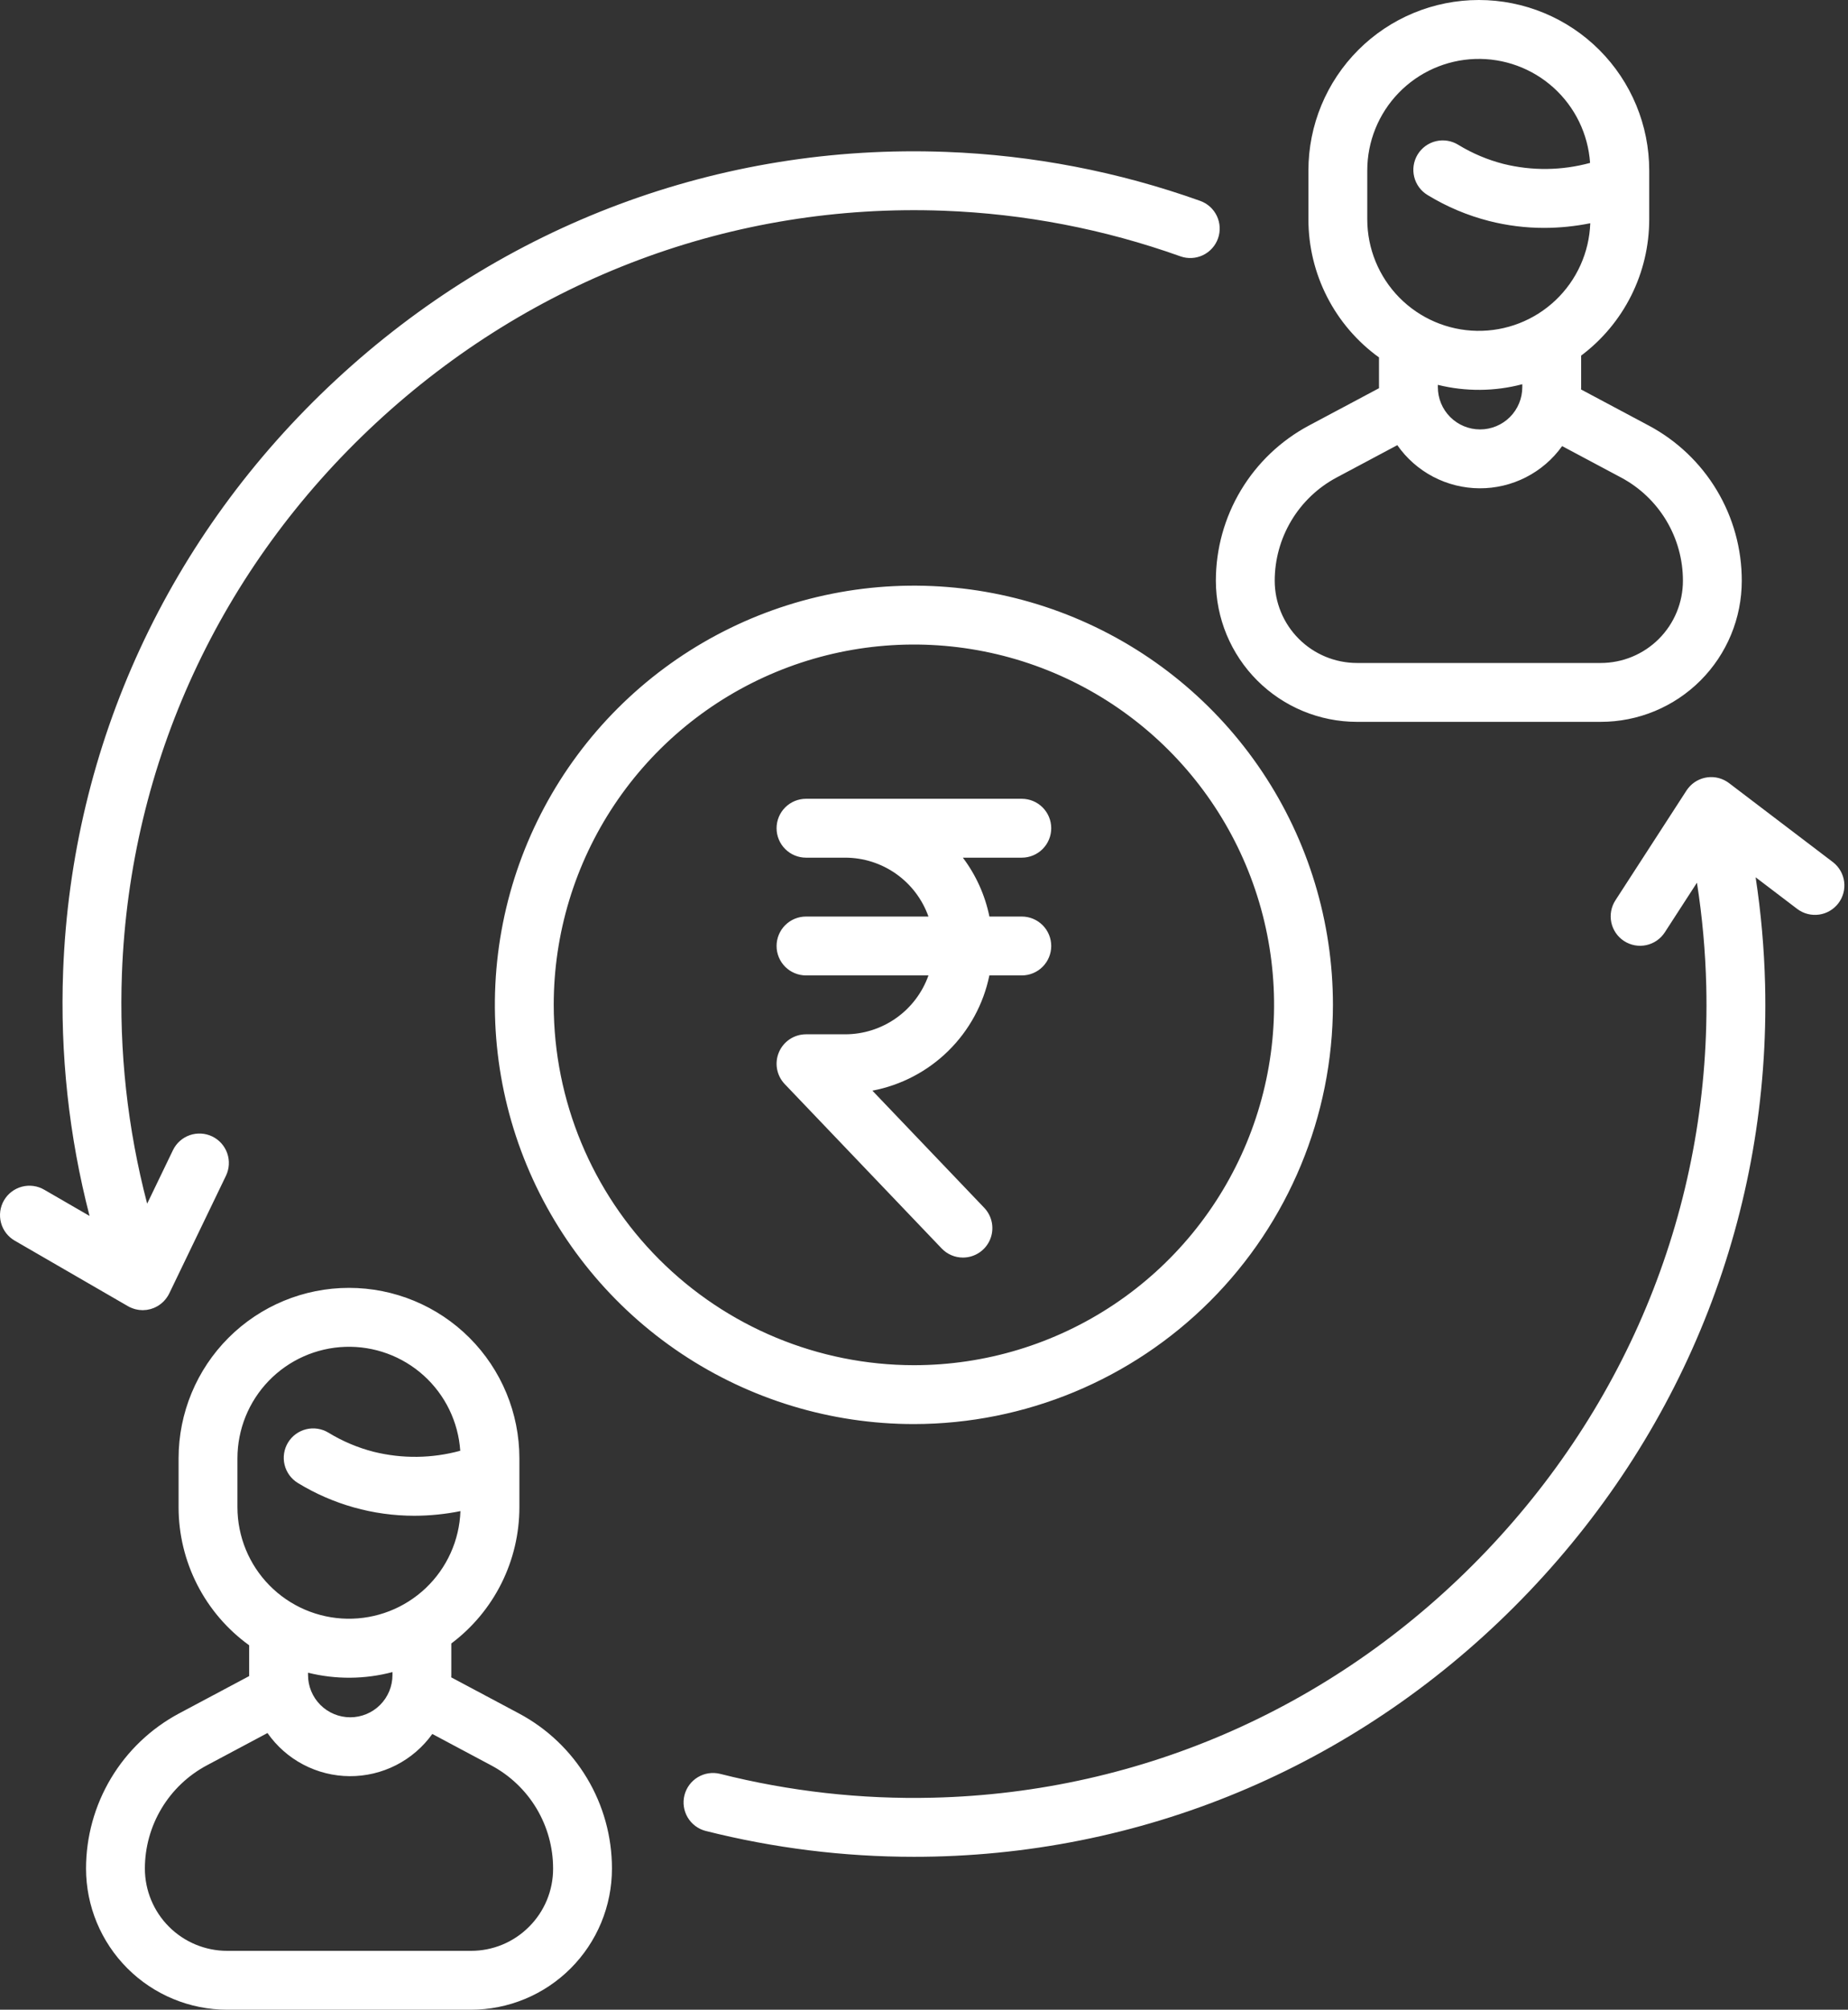 <svg width="471" height="512" viewBox="0 0 471 512" fill="none" xmlns="http://www.w3.org/2000/svg">
<rect x="0" y="0" width="471" height="512" fill="#333333" stroke="none"/>
<path d="M345.837 183.901H407.977C412.698 183.902 417.373 182.973 421.736 181.167C426.098 179.361 430.061 176.713 433.4 173.374C436.738 170.036 439.386 166.072 441.193 161.71C442.999 157.348 443.928 152.672 443.927 147.951C443.935 139.828 441.732 131.855 437.553 124.889C433.374 117.923 427.376 112.227 420.205 108.412L402.968 99.225C402.972 99.03 402.988 98.836 402.988 98.641V90.595C408.374 86.554 412.746 81.314 415.758 75.29C418.769 69.267 420.337 62.625 420.338 55.891V43.431C420.338 31.912 415.762 20.866 407.617 12.721C399.472 4.576 388.425 0 376.907 0C365.388 0 354.341 4.576 346.196 12.721C338.051 20.866 333.476 31.912 333.476 43.431V55.891C333.478 62.758 335.109 69.527 338.237 75.641C341.365 81.755 345.899 87.039 351.467 91.059V98.641C351.467 98.727 351.474 98.811 351.475 98.897L333.61 108.412C326.444 112.235 320.451 117.933 316.273 124.897C312.094 131.861 309.887 139.83 309.887 147.952C309.897 157.483 313.688 166.621 320.428 173.361C327.167 180.1 336.305 183.891 345.837 183.902V183.901ZM348.476 55.891V43.431C348.477 36.06 351.341 28.977 356.465 23.678C361.588 18.378 368.57 15.276 375.936 15.025C383.303 14.775 390.48 17.396 395.951 22.335C401.423 27.274 404.762 34.146 405.264 41.5C398.059 43.469 390.471 43.561 383.222 41.767C379.152 40.726 375.26 39.084 371.675 36.895C370.833 36.372 369.896 36.022 368.918 35.863C367.94 35.705 366.94 35.742 365.976 35.972C365.013 36.202 364.104 36.621 363.303 37.204C362.503 37.788 361.825 38.524 361.31 39.37C360.796 40.217 360.454 41.157 360.304 42.136C360.155 43.116 360.201 44.115 360.44 45.077C360.679 46.038 361.107 46.943 361.697 47.738C362.288 48.534 363.03 49.204 363.882 49.711C368.739 52.674 374.012 54.896 379.525 56.304C384.114 57.472 388.832 58.062 393.569 58.059C397.512 58.051 401.446 57.654 405.312 56.874C405.047 64.319 401.87 71.362 396.465 76.488C391.06 81.615 383.859 84.415 376.411 84.286C368.963 84.157 361.863 81.109 356.638 75.799C351.414 70.489 348.483 63.34 348.476 55.891V55.891ZM387.987 97.884V98.641C387.987 101.495 386.853 104.232 384.835 106.249C382.817 108.267 380.08 109.401 377.227 109.401C374.373 109.401 371.636 108.267 369.618 106.249C367.6 104.232 366.467 101.495 366.467 98.641V98.045C373.539 99.8 380.941 99.746 387.987 97.885V97.884ZM329.14 132.607C331.915 127.977 335.899 124.19 340.663 121.651L356.131 113.411C358.488 116.784 361.62 119.543 365.264 121.455C368.908 123.367 372.958 124.378 377.073 124.401C381.189 124.425 385.25 123.461 388.915 121.59C392.581 119.72 395.745 116.997 398.141 113.651L413.148 121.649C417.918 124.187 421.907 127.976 424.687 132.61C427.467 137.244 428.933 142.547 428.927 147.951C428.928 150.703 428.387 153.427 427.334 155.97C426.282 158.512 424.739 160.822 422.793 162.768C420.847 164.713 418.537 166.256 415.995 167.309C413.453 168.361 410.728 168.902 407.977 168.901H345.837C340.282 168.895 334.957 166.685 331.03 162.758C327.102 158.83 324.893 153.505 324.887 147.951C324.888 142.545 326.358 137.242 329.14 132.607ZM32.77 332.847C32.885 332.91 32.996 332.978 33.117 333.037C33.193 333.073 33.27 333.097 33.346 333.131C33.634 333.258 33.929 333.366 34.23 333.456C34.347 333.492 34.465 333.529 34.584 333.558C34.782 333.608 34.98 333.643 35.179 333.675C35.276 333.691 35.373 333.712 35.471 333.724C35.768 333.761 36.068 333.781 36.367 333.782C36.406 333.782 36.444 333.775 36.481 333.774C36.778 333.771 37.073 333.75 37.367 333.712C37.489 333.696 37.606 333.664 37.727 333.642C37.937 333.603 38.145 333.566 38.349 333.51C38.478 333.475 38.603 333.426 38.731 333.383C38.922 333.32 39.111 333.258 39.297 333.18C39.425 333.126 39.547 333.06 39.672 332.999C39.849 332.913 40.023 332.827 40.193 332.727C40.316 332.653 40.435 332.57 40.556 332.489C40.714 332.383 40.87 332.275 41.02 332.156C41.141 332.061 41.255 331.959 41.368 331.856C41.505 331.734 41.641 331.609 41.769 331.475C41.881 331.357 41.989 331.236 42.093 331.111C42.319 330.844 42.526 330.561 42.712 330.264C42.761 330.186 42.818 330.116 42.864 330.036C42.934 329.916 42.989 329.794 43.05 329.673C43.075 329.625 43.106 329.584 43.13 329.536L57.59 299.536C58.453 297.744 58.569 295.682 57.913 293.805C57.257 291.927 55.881 290.387 54.089 289.523C53.202 289.096 52.239 288.847 51.256 288.792C50.272 288.736 49.288 288.875 48.358 289.2C46.48 289.857 44.94 291.232 44.077 293.024L37.507 306.653C32.49 287.515 30.325 267.743 31.078 247.973C33.087 194.43 56.084 144.633 95.835 107.757C135.586 70.881 186.969 51.686 240.509 53.687C261.095 54.456 281.443 58.372 300.844 65.301C302.717 65.97 304.779 65.867 306.577 65.015C308.374 64.163 309.76 62.632 310.429 60.759C311.097 58.886 310.994 56.823 310.143 55.026C309.291 53.228 307.76 51.843 305.887 51.174C285.045 43.73 263.187 39.523 241.072 38.697C183.521 36.533 128.322 57.158 85.633 96.759C42.946 136.36 18.247 189.863 16.09 247.409C15.29 268.415 17.56 289.426 22.826 309.777L11.303 303.11C10.45 302.608 9.506 302.28 8.526 302.145C7.546 302.01 6.549 302.07 5.592 302.321C4.635 302.573 3.737 303.012 2.951 303.612C2.164 304.212 1.504 304.962 1.008 305.818C0.513 306.675 0.192 307.621 0.063 308.602C-0.065 309.583 0.002 310.58 0.261 311.535C0.519 312.49 0.964 313.384 1.57 314.167C2.176 314.949 2.931 315.604 3.791 316.093L32.617 332.771C32.666 332.8 32.719 332.818 32.77 332.846V332.847ZM339.726 256.001C339.725 234.878 333.462 214.23 321.726 196.667C309.991 179.104 293.311 165.416 273.796 157.332C254.281 149.249 232.807 147.134 212.09 151.255C191.374 155.376 172.344 165.548 157.408 180.484C142.472 195.42 132.3 214.45 128.18 235.167C124.059 255.884 126.174 277.358 134.257 296.872C142.341 316.387 156.029 333.067 173.592 344.802C191.155 356.537 211.804 362.801 232.927 362.801C261.242 362.769 288.388 351.507 308.41 331.485C328.432 311.463 339.694 284.316 339.726 256.001V256.001ZM141.127 256.001C141.127 237.845 146.511 220.097 156.598 205.001C166.685 189.904 181.022 178.139 197.796 171.191C214.57 164.243 233.028 162.425 250.835 165.967C268.642 169.509 284.999 178.252 297.837 191.09C310.676 203.929 319.418 220.285 322.961 238.093C326.503 255.9 324.685 274.357 317.737 291.132C310.789 307.906 299.023 322.243 283.927 332.33C268.831 342.417 251.083 347.801 232.927 347.801C208.588 347.773 185.255 338.093 168.045 320.883C150.835 303.673 141.155 280.339 141.128 256.001H141.127ZM467.183 219.656L440.673 199.5C440.598 199.444 440.52 199.397 440.443 199.344C440.365 199.289 440.293 199.228 440.211 199.176C440.183 199.158 440.154 199.144 440.127 199.127C440.007 199.051 439.885 198.984 439.762 198.917C439.665 198.862 439.568 198.806 439.469 198.757C439.343 198.693 439.214 198.639 439.085 198.583C438.985 198.54 438.885 198.495 438.782 198.456C438.657 198.408 438.529 198.369 438.402 198.329C438.293 198.294 438.185 198.257 438.076 198.228C437.954 198.195 437.831 198.171 437.708 198.144C437.592 198.119 437.475 198.092 437.358 198.073C437.24 198.053 437.121 198.042 437.002 198.028C436.88 198.014 436.758 197.998 436.636 197.99C436.518 197.982 436.4 197.982 436.282 197.98C436.16 197.977 436.038 197.973 435.916 197.976C435.796 197.98 435.676 197.991 435.556 198.001C435.437 198.01 435.319 198.017 435.201 198.031C435.077 198.048 434.954 198.071 434.831 198.093C434.719 198.113 434.607 198.13 434.496 198.155C434.37 198.183 434.246 198.219 434.121 198.254C434.015 198.284 433.908 198.31 433.804 198.344C433.679 198.385 433.557 198.434 433.434 198.481C433.333 198.521 433.23 198.557 433.129 198.601C433.011 198.653 432.896 198.712 432.779 198.77C432.679 198.82 432.576 198.87 432.476 198.925C432.369 198.985 432.266 199.052 432.161 199.117C432.057 199.182 431.953 199.245 431.852 199.315C431.758 199.38 431.667 199.453 431.575 199.523C431.47 199.603 431.365 199.683 431.264 199.77C431.181 199.84 431.103 199.917 431.024 199.991C430.92 200.088 430.817 200.184 430.718 200.287C430.644 200.365 430.573 200.448 430.502 200.53C430.407 200.638 430.312 200.745 430.224 200.86C430.204 200.885 430.183 200.906 430.164 200.931C430.107 201.006 430.061 201.084 430.007 201.16C429.952 201.238 429.892 201.312 429.839 201.393L411.736 229.346C411.195 230.173 410.823 231.098 410.641 232.069C410.459 233.039 410.471 234.036 410.675 235.003C410.88 235.969 411.273 236.885 411.833 237.699C412.392 238.513 413.107 239.208 413.936 239.745C414.765 240.282 415.692 240.65 416.663 240.828C417.635 241.005 418.632 240.99 419.597 240.781C420.562 240.572 421.477 240.175 422.289 239.612C423.1 239.049 423.792 238.331 424.326 237.5L432.501 224.877C433.865 233.591 434.658 242.385 434.875 251.203C436.159 304.769 416.264 355.883 378.853 395.133C341.443 434.381 291.34 456.703 237.774 457.986C219.487 458.427 201.226 456.38 183.492 451.901C181.57 451.434 179.541 451.745 177.848 452.766C176.154 453.787 174.932 455.435 174.448 457.353C173.964 459.27 174.257 461.301 175.263 463.004C176.269 464.707 177.906 465.943 179.82 466.444C197.184 470.827 215.024 473.044 232.933 473.044C234.666 473.044 236.399 473.024 238.133 472.983C295.705 471.603 349.536 447.63 389.711 405.482C429.886 363.334 451.251 308.415 449.871 250.844C449.643 241.688 448.837 232.556 447.458 223.502L458.105 231.597C459.69 232.775 461.676 233.281 463.631 233.004C465.587 232.727 467.354 231.689 468.549 230.117C469.745 228.545 470.272 226.565 470.016 224.606C469.76 222.648 468.742 220.869 467.183 219.657V219.656ZM132.243 436.512L115.007 427.325C115.011 427.13 115.027 426.936 115.027 426.741V418.694C120.413 414.653 124.785 409.413 127.797 403.389C130.808 397.366 132.376 390.724 132.377 383.99V371.53C132.377 360.012 127.801 348.965 119.656 340.82C111.511 332.675 100.465 328.1 88.946 328.1C77.428 328.1 66.381 332.675 58.236 340.82C50.091 348.965 45.516 360.012 45.516 371.53V383.99C45.517 390.857 47.149 397.626 50.277 403.739C53.404 409.853 57.938 415.137 63.505 419.157V426.741C63.505 426.827 63.513 426.911 63.514 426.997L45.644 436.515C38.479 440.338 32.488 446.036 28.311 452.999C24.134 459.963 21.927 467.931 21.927 476.051C21.937 485.582 25.728 494.72 32.468 501.46C39.207 508.199 48.345 511.99 57.877 512.001H120.017C124.738 512.002 129.413 511.073 133.776 509.267C138.138 507.461 142.101 504.813 145.44 501.474C148.778 498.136 151.427 494.172 153.233 489.81C155.039 485.448 155.968 480.772 155.967 476.051C155.977 467.927 153.775 459.954 149.595 452.988C145.416 446.022 139.417 440.326 132.245 436.512H132.243ZM60.517 383.991V371.531C60.518 364.16 63.382 357.077 68.505 351.777C73.628 346.478 80.61 343.375 87.977 343.124C95.344 342.874 102.52 345.495 107.992 350.434C113.464 355.373 116.803 362.245 117.305 369.599C110.101 371.568 102.513 371.66 95.263 369.867C91.194 368.825 87.301 367.183 83.716 364.994C82.874 364.482 81.94 364.141 80.966 363.991C79.993 363.84 79 363.882 78.043 364.115C77.086 364.349 76.184 364.768 75.389 365.35C74.594 365.931 73.922 366.664 73.41 367.505C72.898 368.347 72.557 369.281 72.406 370.255C72.256 371.228 72.298 372.221 72.531 373.178C72.765 374.135 73.184 375.037 73.766 375.832C74.347 376.627 75.08 377.299 75.921 377.811C84.86 383.275 95.134 386.164 105.611 386.158C109.554 386.151 113.487 385.754 117.353 384.974C117.088 392.419 113.911 399.462 108.506 404.588C103.101 409.715 95.9 412.515 88.452 412.386C81.004 412.257 73.904 409.21 68.679 403.899C63.455 398.589 60.524 391.44 60.517 383.991V383.991ZM100.027 425.984V426.742C100.027 429.596 98.893 432.333 96.875 434.35C94.857 436.368 92.12 437.502 89.266 437.502C86.413 437.502 83.676 436.368 81.658 434.35C79.64 432.333 78.507 429.596 78.507 426.742V426.144C85.579 427.9 92.981 427.844 100.027 425.984ZM134.834 490.869C132.892 492.82 130.583 494.367 128.039 495.419C125.496 496.472 122.769 497.009 120.017 497.001H57.877C52.322 496.995 46.997 494.785 43.07 490.858C39.142 486.93 36.933 481.605 36.926 476.051C36.927 470.649 38.395 465.349 41.174 460.717C43.952 456.085 47.937 452.295 52.703 449.751L68.172 441.511C70.53 444.884 73.662 447.642 77.306 449.555C80.95 451.467 84.999 452.477 89.114 452.501C93.23 452.524 97.29 451.56 100.956 449.69C104.621 447.819 107.785 445.097 110.181 441.751L125.19 449.75C129.96 452.287 133.95 456.076 136.73 460.71C139.509 465.344 140.974 470.647 140.967 476.051C140.975 478.804 140.437 481.53 139.384 484.074C138.331 486.617 136.785 488.926 134.834 490.868V490.869ZM245.427 320.38C246.895 320.38 248.331 319.948 249.557 319.139C250.782 318.33 251.743 317.179 252.321 315.829C252.898 314.479 253.066 312.988 252.805 311.543C252.543 310.098 251.863 308.762 250.849 307.7L222.349 277.86C229.667 276.47 236.408 272.937 241.716 267.71C247.024 262.483 250.66 255.797 252.163 248.501H260.426C262.415 248.501 264.322 247.711 265.729 246.304C267.135 244.898 267.926 242.99 267.926 241.001C267.926 239.012 267.135 237.104 265.729 235.698C264.322 234.291 262.415 233.501 260.426 233.501H252.171C251.059 228.06 248.748 222.936 245.406 218.501H260.426C262.415 218.501 264.322 217.711 265.729 216.304C267.135 214.898 267.926 212.99 267.926 211.001C267.926 209.012 267.135 207.104 265.729 205.698C264.322 204.291 262.415 203.501 260.426 203.501H205.426C203.436 203.501 201.529 204.291 200.122 205.698C198.716 207.104 197.926 209.012 197.926 211.001C197.926 212.99 198.716 214.898 200.122 216.304C201.529 217.711 203.436 218.501 205.426 218.501H215.426C220.077 218.507 224.612 219.952 228.41 222.637C232.207 225.323 235.08 229.118 236.636 233.501H205.427C203.437 233.501 201.53 234.291 200.123 235.698C198.717 237.104 197.927 239.012 197.927 241.001C197.927 242.99 198.717 244.898 200.123 246.304C201.53 247.711 203.437 248.501 205.427 248.501H236.637C235.081 252.884 232.208 256.679 228.41 259.365C224.613 262.05 220.078 263.495 215.427 263.501H205.427C203.958 263.501 202.522 263.933 201.296 264.741C200.07 265.55 199.109 266.701 198.532 268.052C197.954 269.402 197.786 270.892 198.047 272.337C198.309 273.782 198.989 275.119 200.004 276.181L240.004 318.061C240.703 318.795 241.545 319.38 242.477 319.779C243.41 320.177 244.413 320.382 245.428 320.381L245.427 320.38Z" fill="white"/>
</svg>
